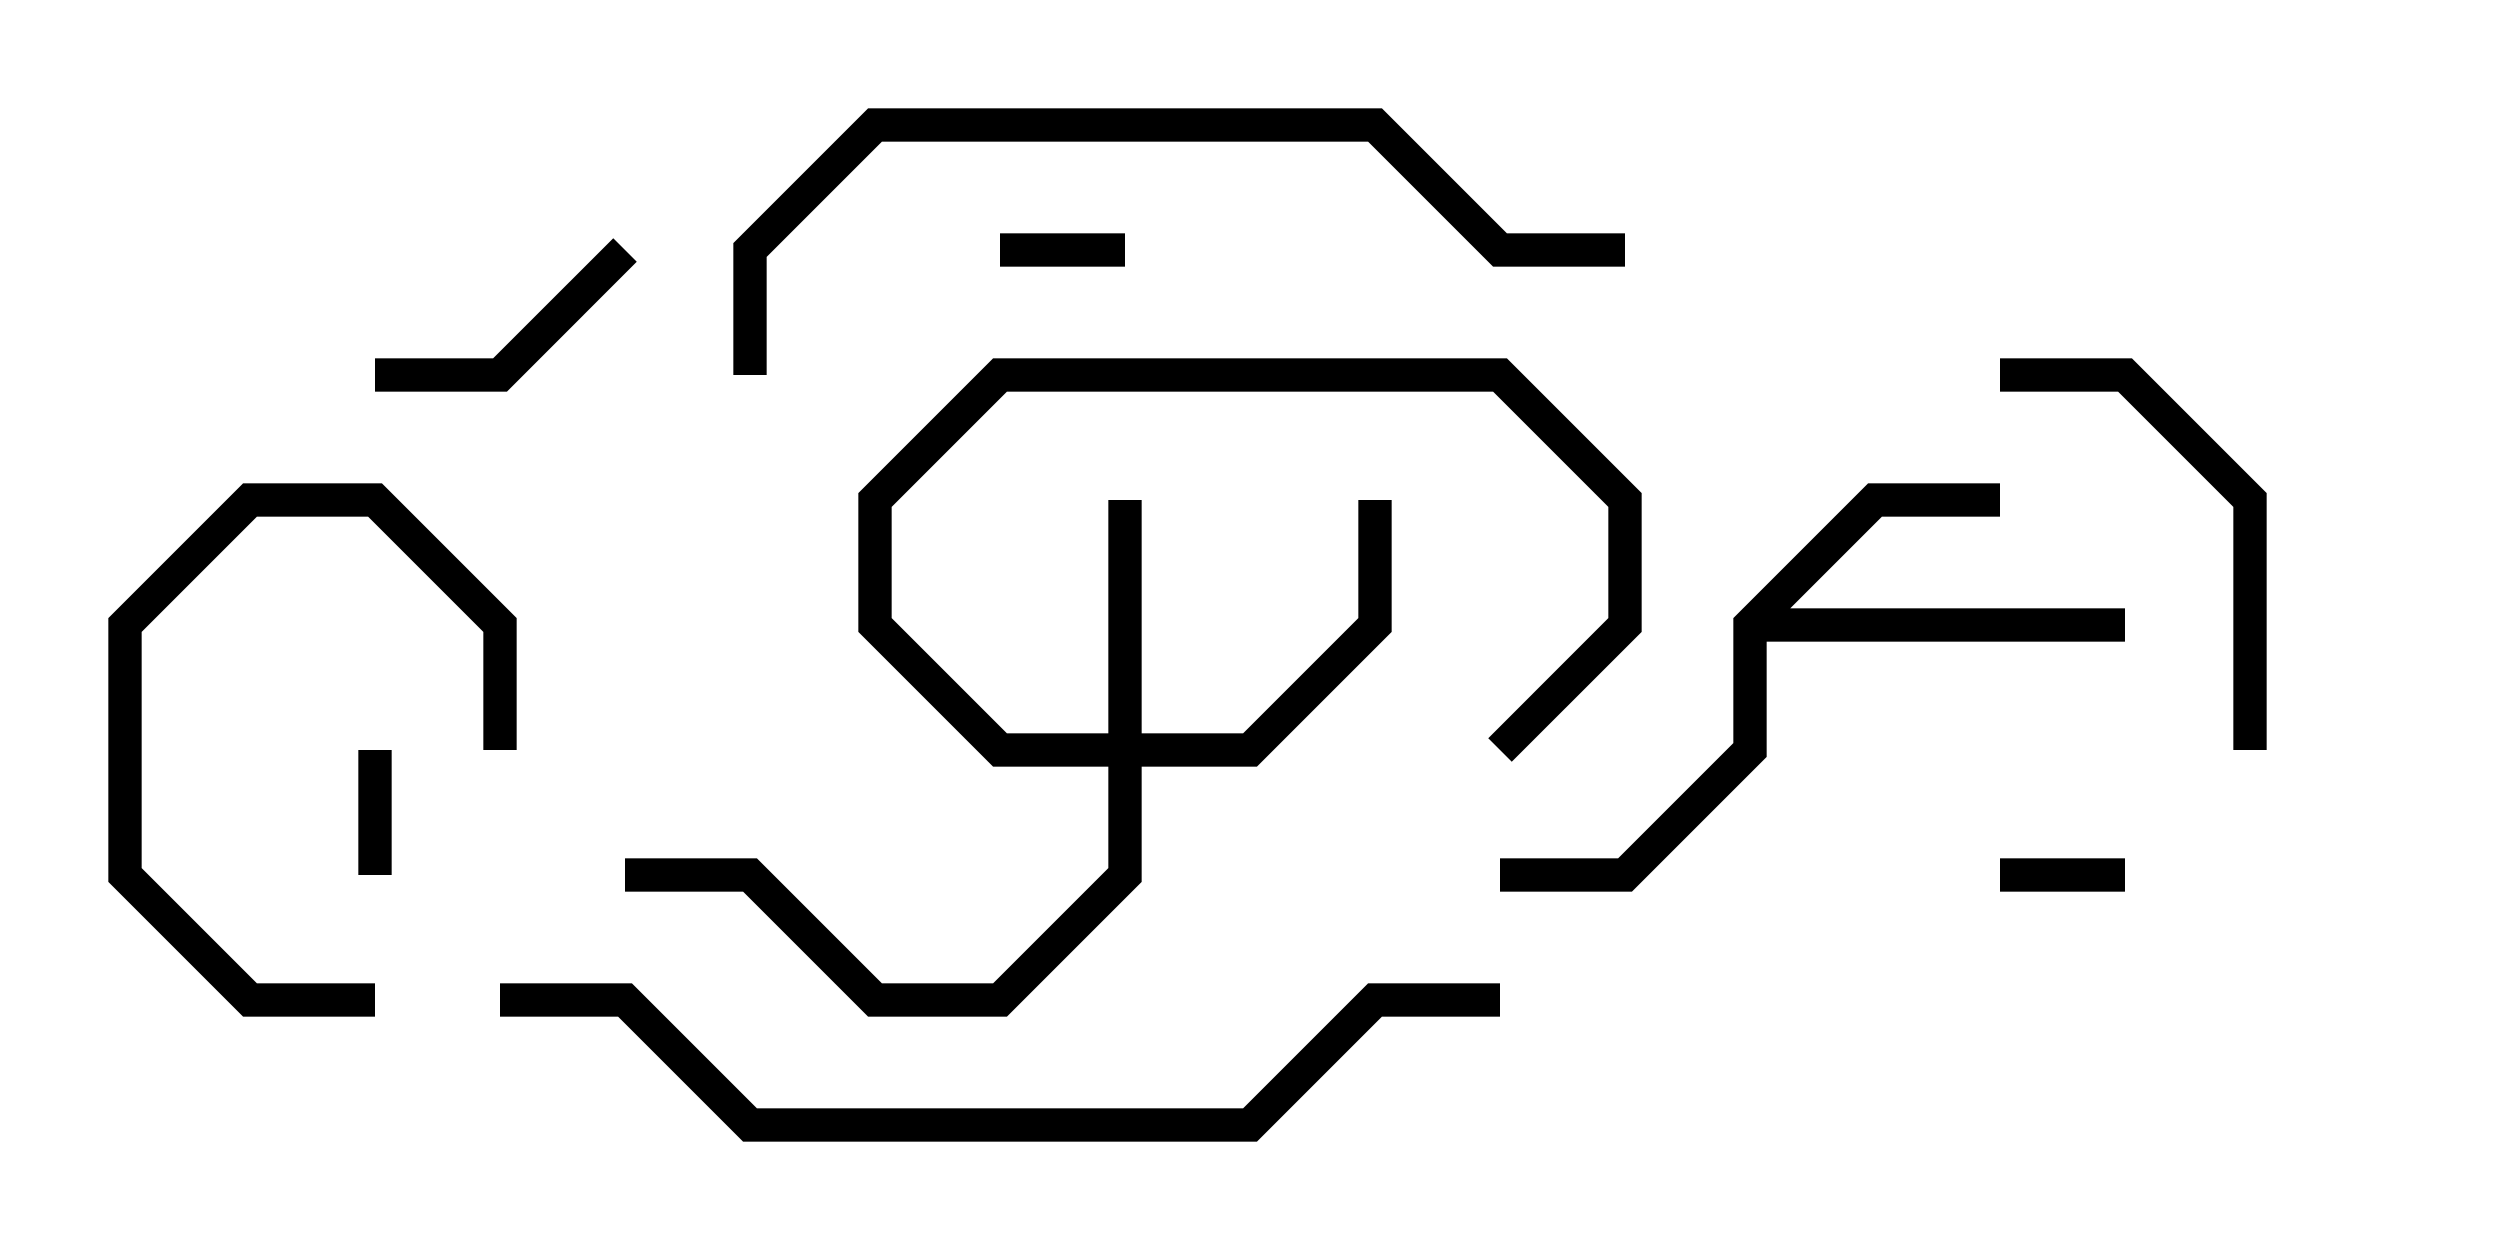 <svg version="1.1" width="30" height="15" xmlns="http://www.w3.org/2000/svg"><path d="M20.8,7.417L22.417,5.8L24,5.8L24,6.2L22.583,6.2L21.483,7.3L25.5,7.3L25.5,7.7L21.2,7.7L21.2,9.083L19.583,10.7L18,10.7L18,10.3L19.417,10.3L20.8,8.917z" stroke="none"/><path d="M13.3,8.8L13.3,6L13.7,6L13.7,8.8L14.917,8.8L16.3,7.417L16.3,6L16.7,6L16.7,7.583L15.083,9.2L13.7,9.2L13.7,10.583L12.083,12.2L10.417,12.2L8.917,10.7L7.5,10.7L7.5,10.3L9.083,10.3L10.583,11.8L11.917,11.8L13.3,10.417L13.3,9.2L11.917,9.2L10.3,7.583L10.3,5.917L11.917,4.3L18.083,4.3L19.7,5.917L19.7,7.583L18.141,9.141L17.859,8.859L19.3,7.417L19.3,6.083L17.917,4.7L12.083,4.7L10.7,6.083L10.7,7.417L12.083,8.8z" stroke="none"/><path d="M25.5,10.3L25.5,10.7L24,10.7L24,10.3z" stroke="none"/><path d="M4.3,9L4.7,9L4.7,10.5L4.3,10.5z" stroke="none"/><path d="M12,3.2L12,2.8L13.5,2.8L13.5,3.2z" stroke="none"/><path d="M6.2,9L5.8,9L5.8,7.583L4.417,6.2L3.083,6.2L1.7,7.583L1.7,10.417L3.083,11.8L4.5,11.8L4.5,12.2L2.917,12.2L1.3,10.583L1.3,7.417L2.917,5.8L4.583,5.8L6.2,7.417z" stroke="none"/><path d="M7.359,2.859L7.641,3.141L6.083,4.7L4.5,4.7L4.5,4.3L5.917,4.3z" stroke="none"/><path d="M27.2,9L26.8,9L26.8,6.083L25.417,4.7L24,4.7L24,4.3L25.583,4.3L27.2,5.917z" stroke="none"/><path d="M9.2,4.5L8.8,4.5L8.8,2.917L10.417,1.3L16.583,1.3L18.083,2.8L19.5,2.8L19.5,3.2L17.917,3.2L16.417,1.7L10.583,1.7L9.2,3.083z" stroke="none"/><path d="M6,12.2L6,11.8L7.583,11.8L9.083,13.3L14.917,13.3L16.417,11.8L18,11.8L18,12.2L16.583,12.2L15.083,13.7L8.917,13.7L7.417,12.2z" stroke="none"/></svg>